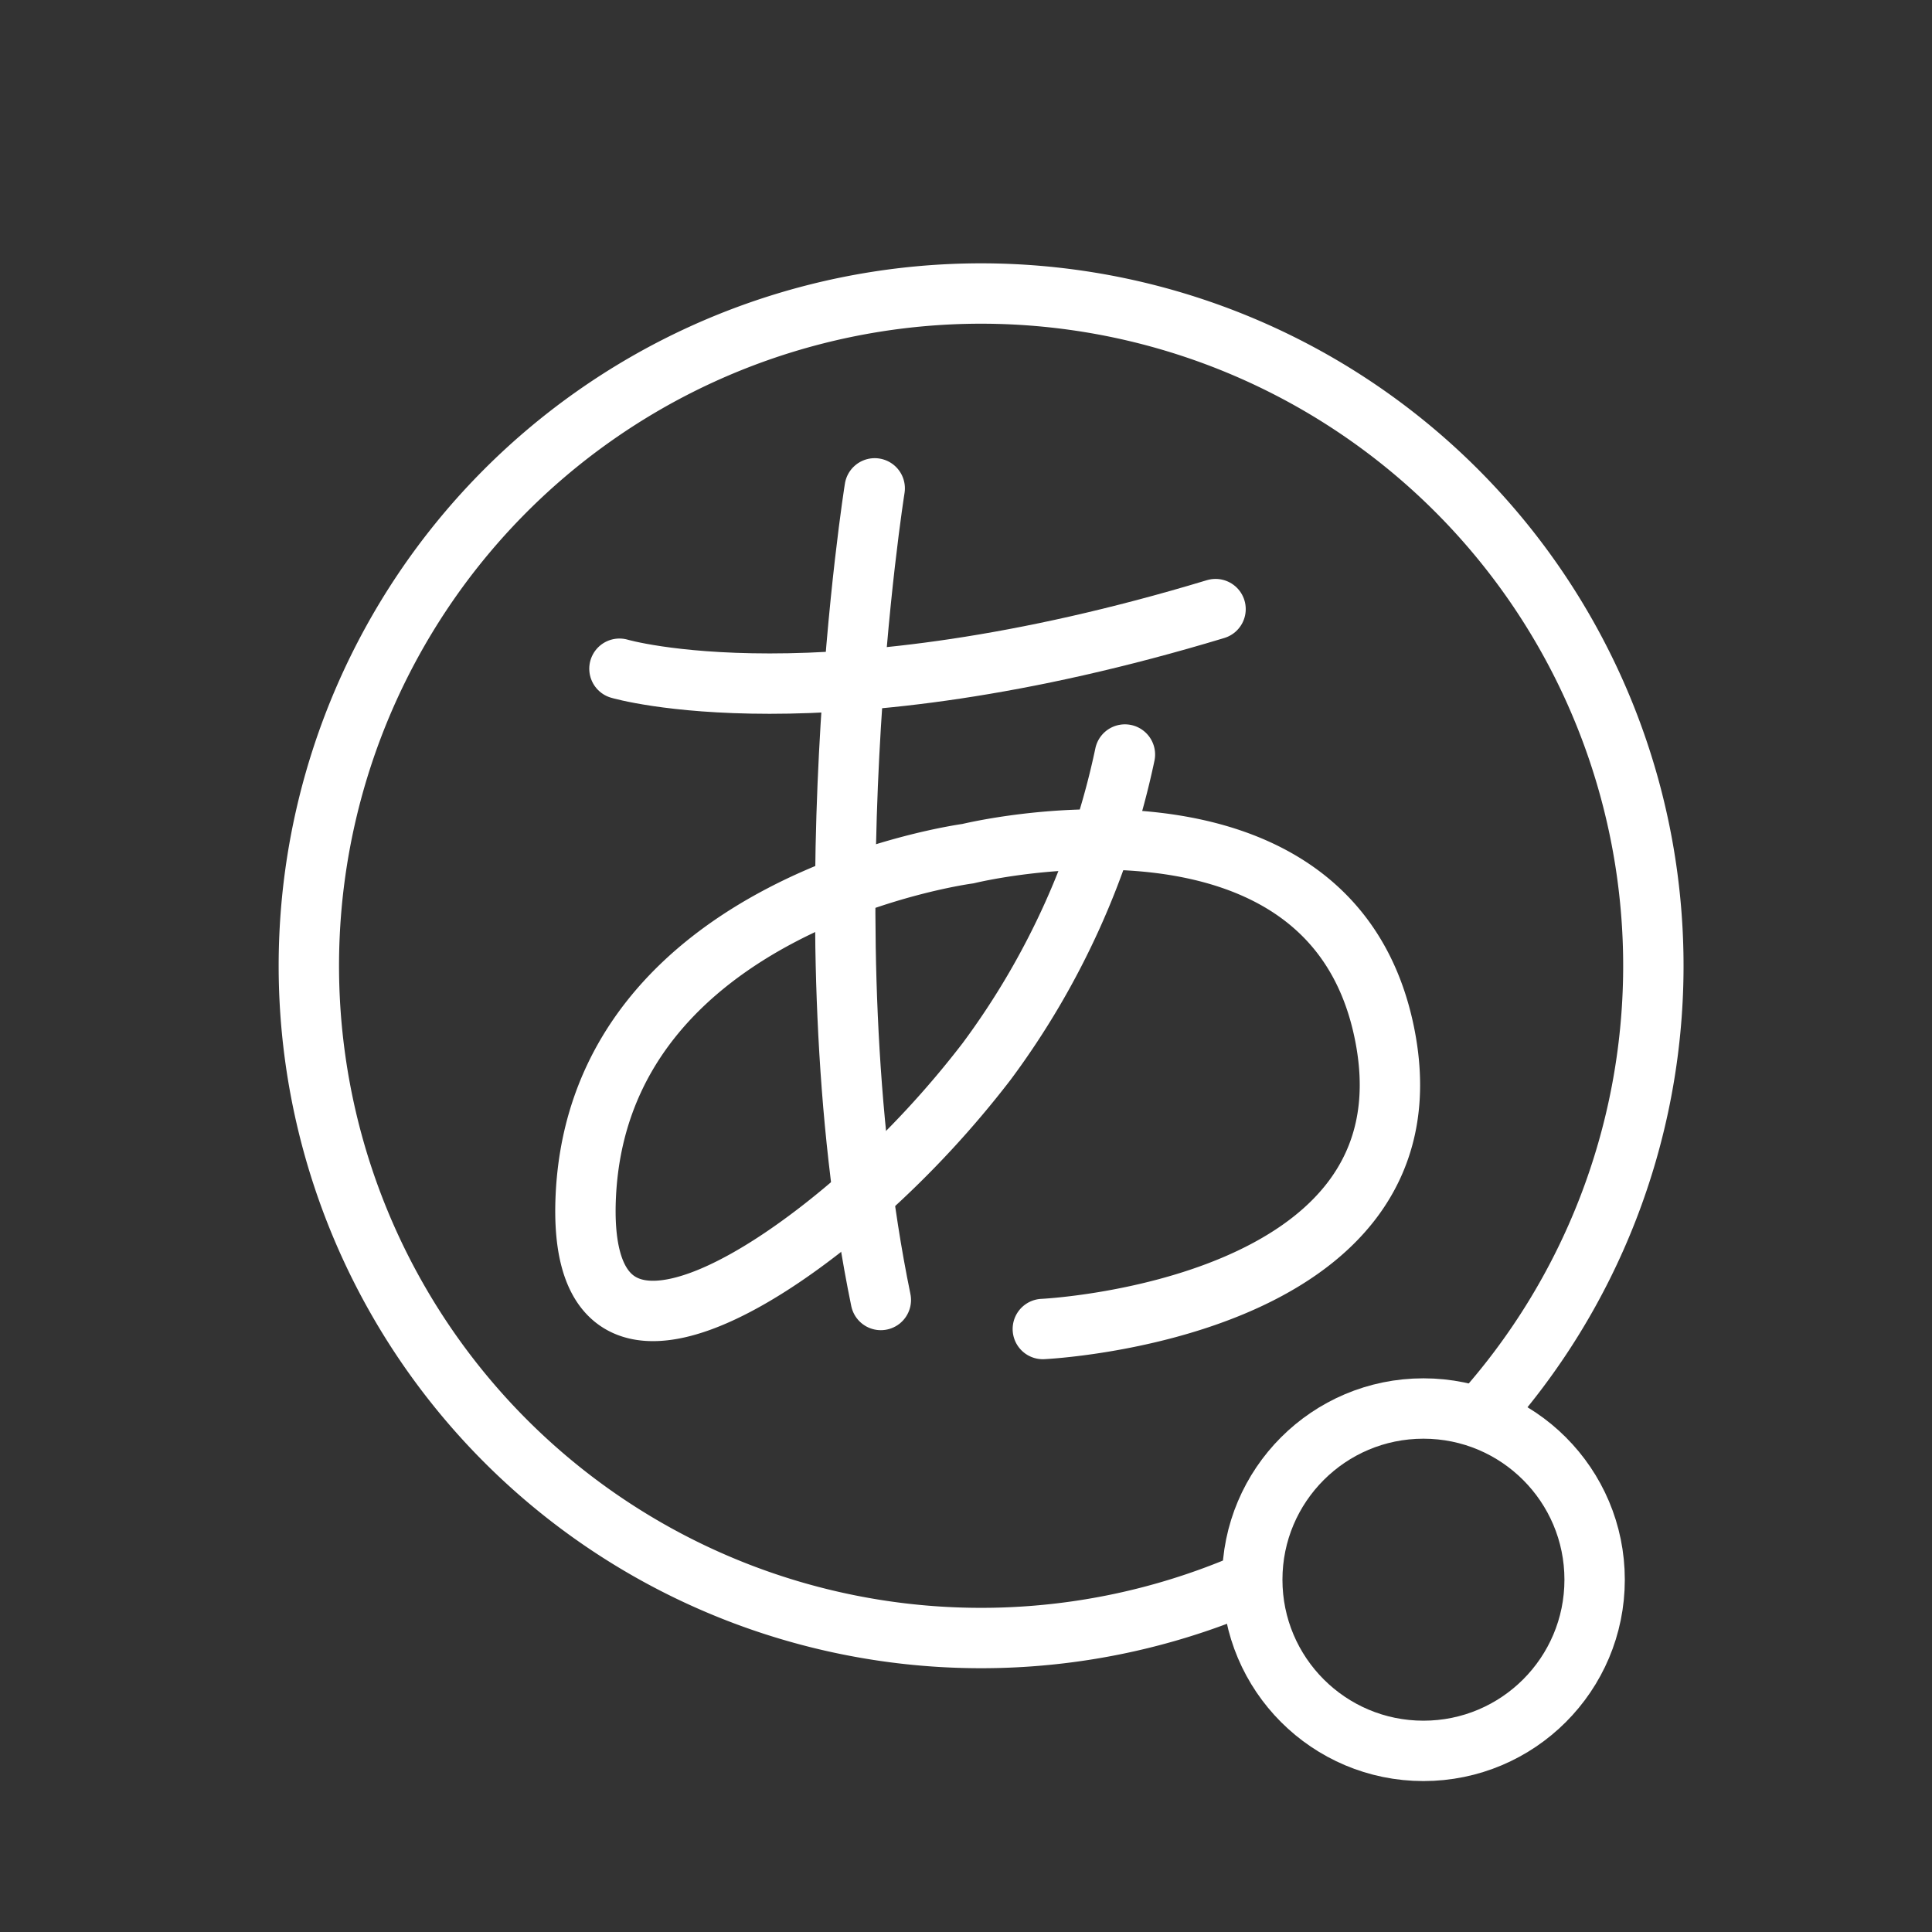 <ns0:svg xmlns:ns0="http://www.w3.org/2000/svg" viewBox="0 0 48 48" style="stroke-width:1.5px"><ns0:rect x="0" y="0" width="48" height="48" fill="#333333" stroke="none"/><ns0:defs style="stroke-width:1.5px"><ns0:style style="stroke-width:1.5px">.a{fill:none;stroke:#fff;stroke-linecap:round;stroke-linejoin:round;}</ns0:style></ns0:defs><ns0:path class="a" d="M21.732,12.133s-1.747,10.937.152,20.165" style="stroke-width:1.5px" /><ns0:path class="a" d="M15.39,16.614s5.013,1.481,14.81-1.481" style="stroke-width:1.5px" /><ns0:path class="a" d="M25.909,33.019s9.797-.456,8.506-7.253-10.367-4.557-10.367-4.557-9.152,1.215-9.494,8.506c-.23,4.904,3.975,2.552,6.947-.093a24.077,24.077,0,0,0,3.014-3.254,19.537,19.537,0,0,0,3.433-7.622" style="stroke-width:1.5px" /><ns0:path class="a" d="M30.772,39.423a16.702,16.702,0,1,1,5.993-4.228" style="stroke-width:1.5px" /><ns0:circle class="a" cx="35.365" cy="39.247" r="4.253" style="stroke-width:1.5px" /></ns0:svg>
